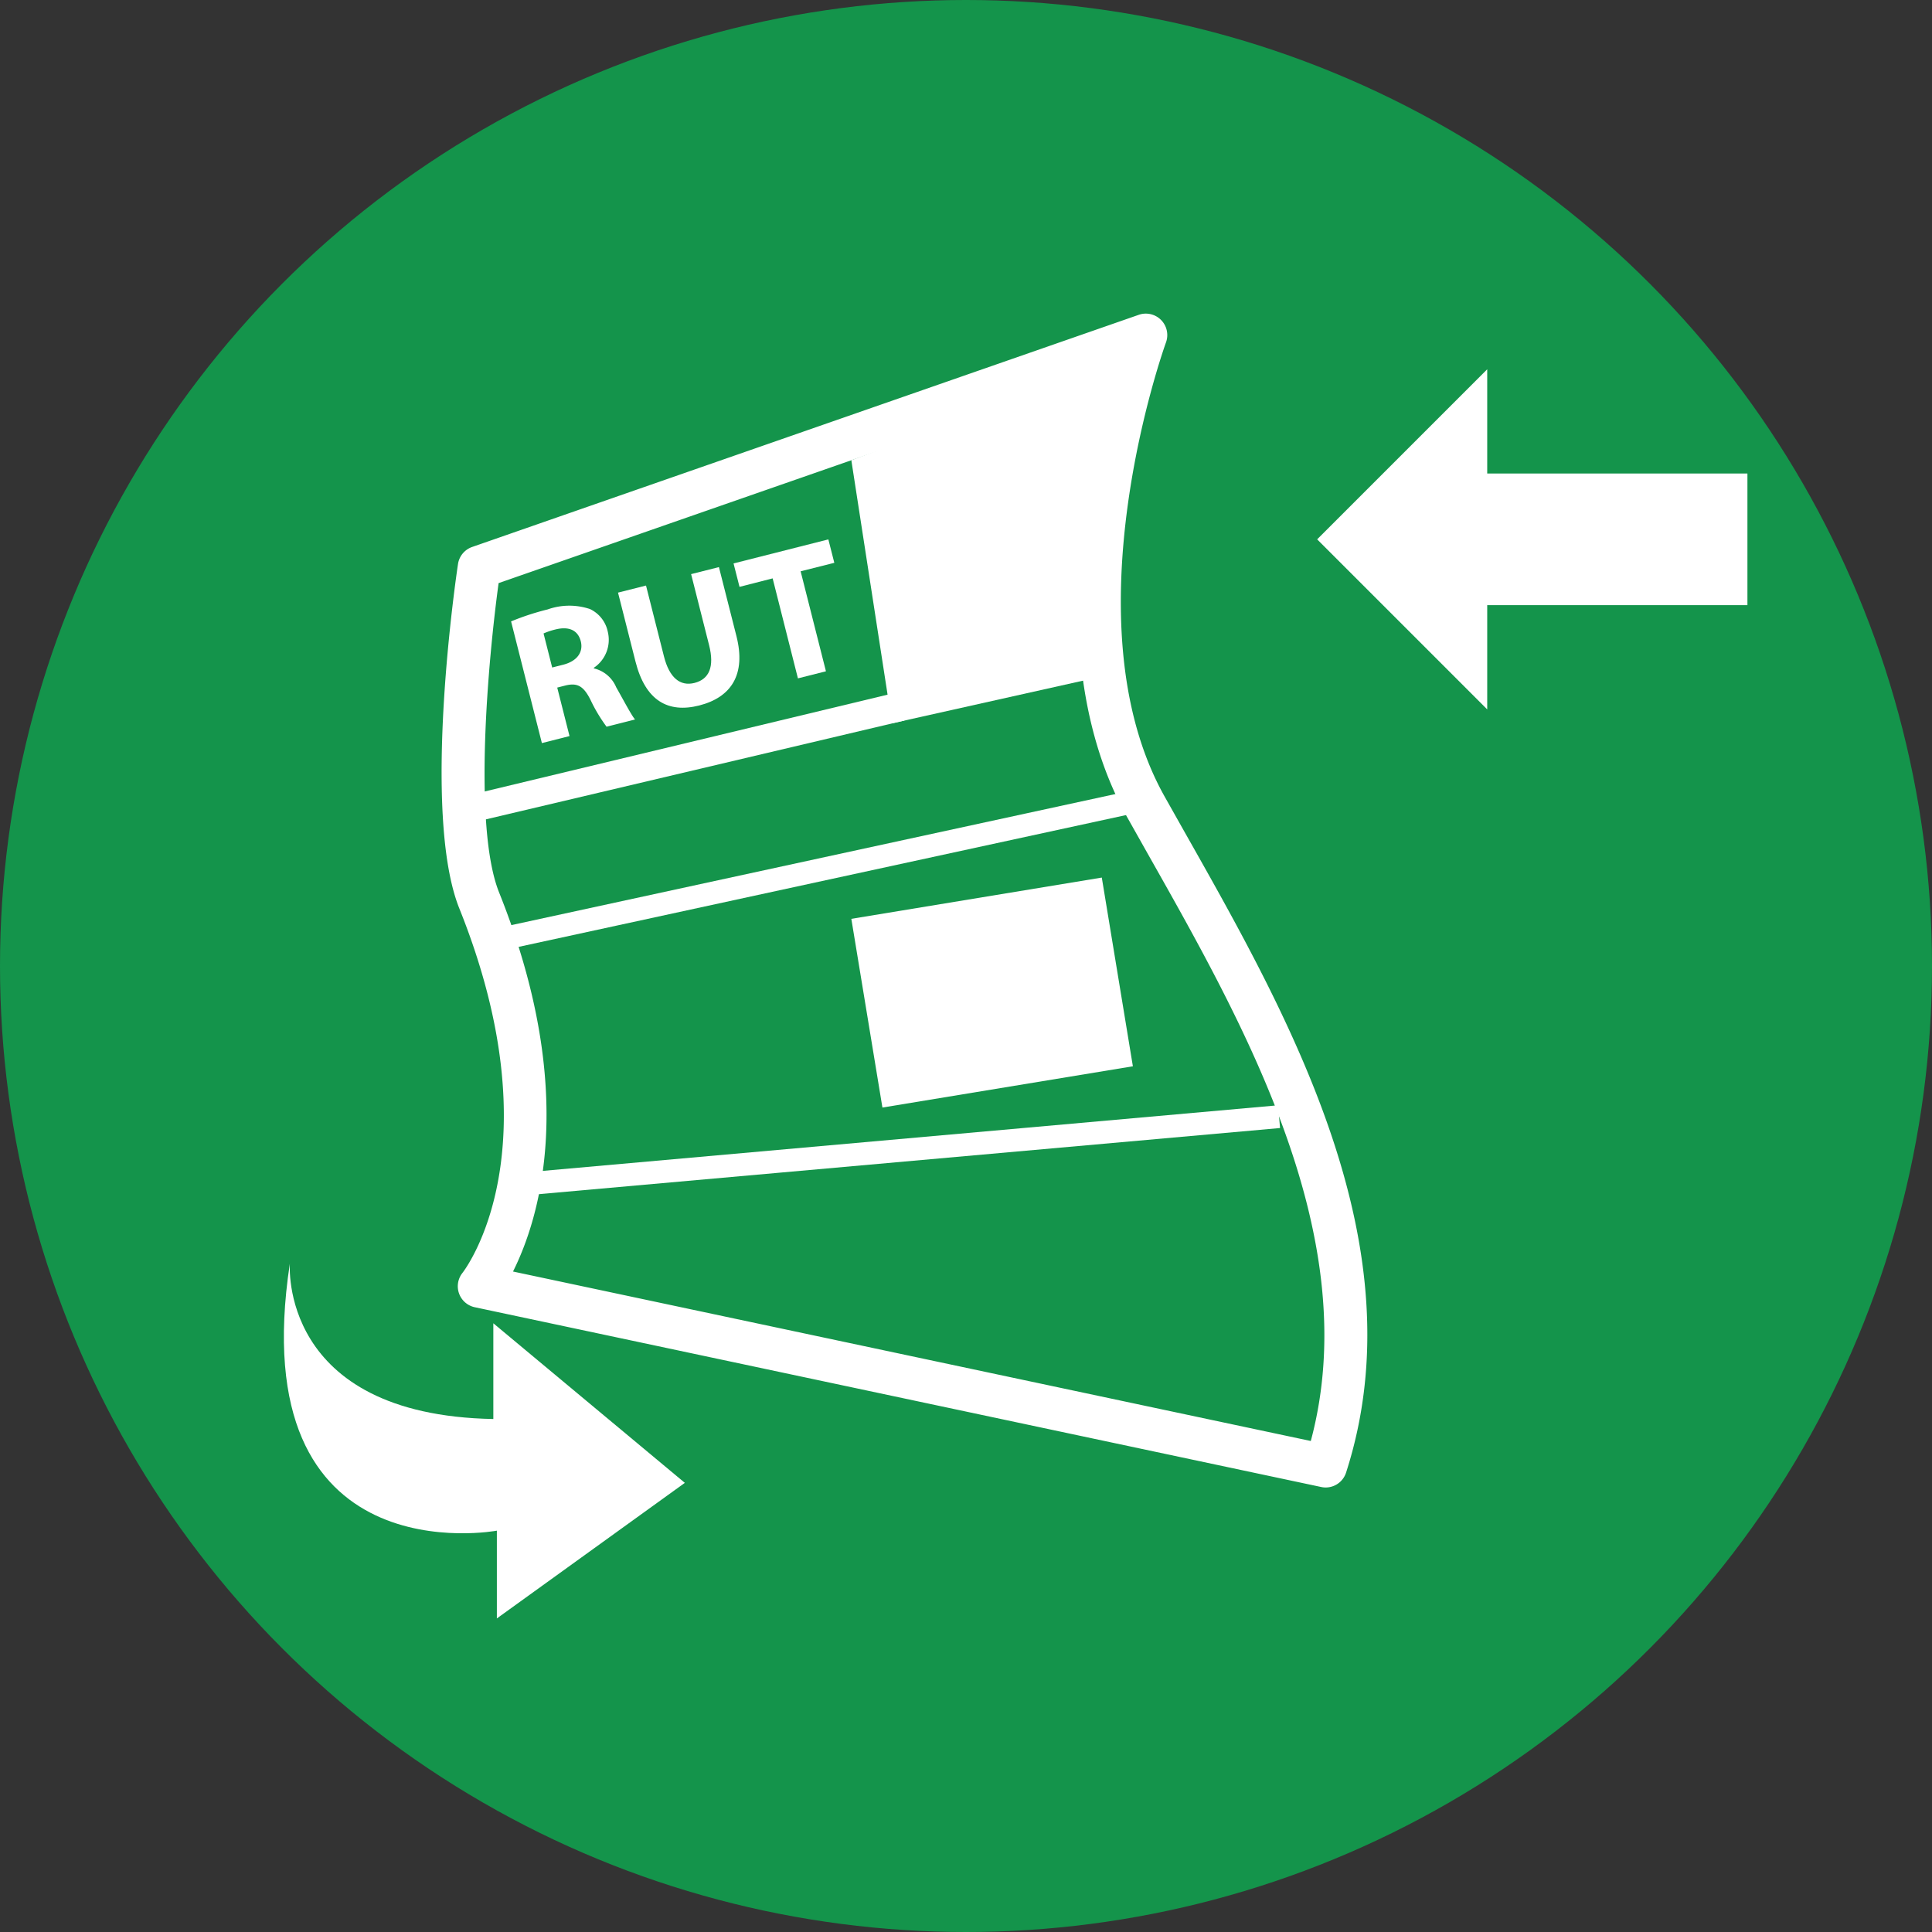 <svg xmlns="http://www.w3.org/2000/svg" width="114" height="114" viewBox="0 0 114 114">
  <rect x="0" y="0" width="114" height="114" fill="#333333" stroke="none"/>
  <g id="Grupo_73064" data-name="Grupo 73064" transform="translate(-712 -4765.576)">
    <circle id="Elipse_4435" data-name="Elipse 4435" cx="57" cy="57" r="57" transform="translate(712 4765.576)" fill="#14944b"/>
    <g id="Grupo_71381" data-name="Grupo 71381" transform="translate(-42.127 4147.099)">
      <path id="Trazado_143415" data-name="Trazado 143415" d="M829.954,706.248a1.259,1.259,0,0,1-.263-.028l-49.947-10.608a1.265,1.265,0,0,1-.727-2.025c.222-.287,5.5-7.328-.185-21.506-2.259-5.64-.167-19.733-.077-20.33a1.264,1.264,0,0,1,.835-1l39.339-13.7a1.266,1.266,0,0,1,1.6,1.631c-.059.163-5.91,16.387-.083,26.791l1.231,2.185c6.14,10.861,13.78,24.377,9.476,37.719A1.265,1.265,0,0,1,829.954,706.248ZM782,693.505l47.074,10c3.207-11.959-3.873-24.484-9.595-34.606l-1.235-2.193c-5.026-8.974-2.371-21.242-.873-26.437l-36.221,12.615c-.6,4.391-1.534,14.349.031,18.259C785.9,682.92,783.558,690.391,782,693.505Z" transform="translate(2.398)" fill="#fff"/>
      <path id="Trazado_143416" data-name="Trazado 143416" d="M771.231,678.586s-.706,8.946,12.006,9.181v-5.649l11.3,9.416-11.092,8v-5.179S768.406,697.183,771.231,678.586Z" transform="translate(0 14.441)" fill="#fff"/>
      <path id="Trazado_143417" data-name="Trazado 143417" d="M826.174,639.419v20.07l-10.035-10.035Z" transform="translate(15.708 0.848)" fill="#fff"/>
      <rect id="Rectángulo_32262" data-name="Rectángulo 32262" width="18.42" height="7.768" transform="translate(838.816 646.417)" fill="#fff"/>
      <g id="Grupo_71380" data-name="Grupo 71380" transform="translate(784.284 650.302)">
        <path id="Trazado_143418" data-name="Trazado 143418" d="M780.83,650.7a14.994,14.994,0,0,1,2.154-.706,3.836,3.836,0,0,1,2.5-.024,1.905,1.905,0,0,1,1.055,1.352,1.988,1.988,0,0,1-.831,2.118l.009.032a1.9,1.9,0,0,1,1.316,1.115c.435.764.9,1.657,1.113,1.9l-1.682.426a9.32,9.32,0,0,1-.939-1.567c-.424-.857-.8-1.026-1.472-.869l-.5.128.725,2.861-1.63.414Zm2.425,2.72.648-.164c.82-.209,1.2-.742,1.041-1.379-.17-.668-.709-.889-1.467-.709a4.316,4.316,0,0,0-.731.242Z" transform="translate(-780.83 -645.858)" fill="#fff"/>
        <path id="Trazado_143419" data-name="Trazado 143419" d="M787.167,649.172l1.061,4.189c.318,1.253.954,1.771,1.8,1.557.865-.22,1.187-.944.861-2.229l-1.061-4.191,1.641-.415,1.036,4.082c.568,2.247-.3,3.6-2.2,4.084-1.835.465-3.174-.276-3.761-2.6l-1.029-4.06Z" transform="translate(-779.205 -646.446)" fill="#fff"/>
        <path id="Trazado_143420" data-name="Trazado 143420" d="M792.882,649.171l-1.955.5-.352-1.382,5.594-1.418.352,1.382-1.988.5,1.494,5.9-1.653.418Z" transform="translate(-777.448 -646.868)" fill="#fff"/>
      </g>
      <path id="Trazado_143421" data-name="Trazado 143421" d="M795.735,644.949l2.4,15.525,11.89-2.656,1.872-18.874Z" transform="translate(8.626 0.684)" fill="#fff"/>
      <path id="Trazado_143422" data-name="Trazado 143422" d="M779.129,661.266l.562-1.794,24.7-5.935.234,1.708Z" transform="translate(2.864 5.748)" fill="#fff"/>
      <rect id="Rectángulo_32263" data-name="Rectángulo 32263" width="37.409" height="1.346" transform="matrix(0.977, -0.212, 0.212, 0.977, 784.141, 673.099)" fill="#fff"/>
      <rect id="Rectángulo_32264" data-name="Rectángulo 32264" width="44.697" height="1.347" transform="translate(785.019 687.668) rotate(-5.098)" fill="#fff"/>
      <rect id="Rectángulo_32265" data-name="Rectángulo 32265" width="14.978" height="11.285" transform="translate(804.361 672.694) rotate(-9.355)" fill="#fff"/>
    </g>
  </g>
</svg>

